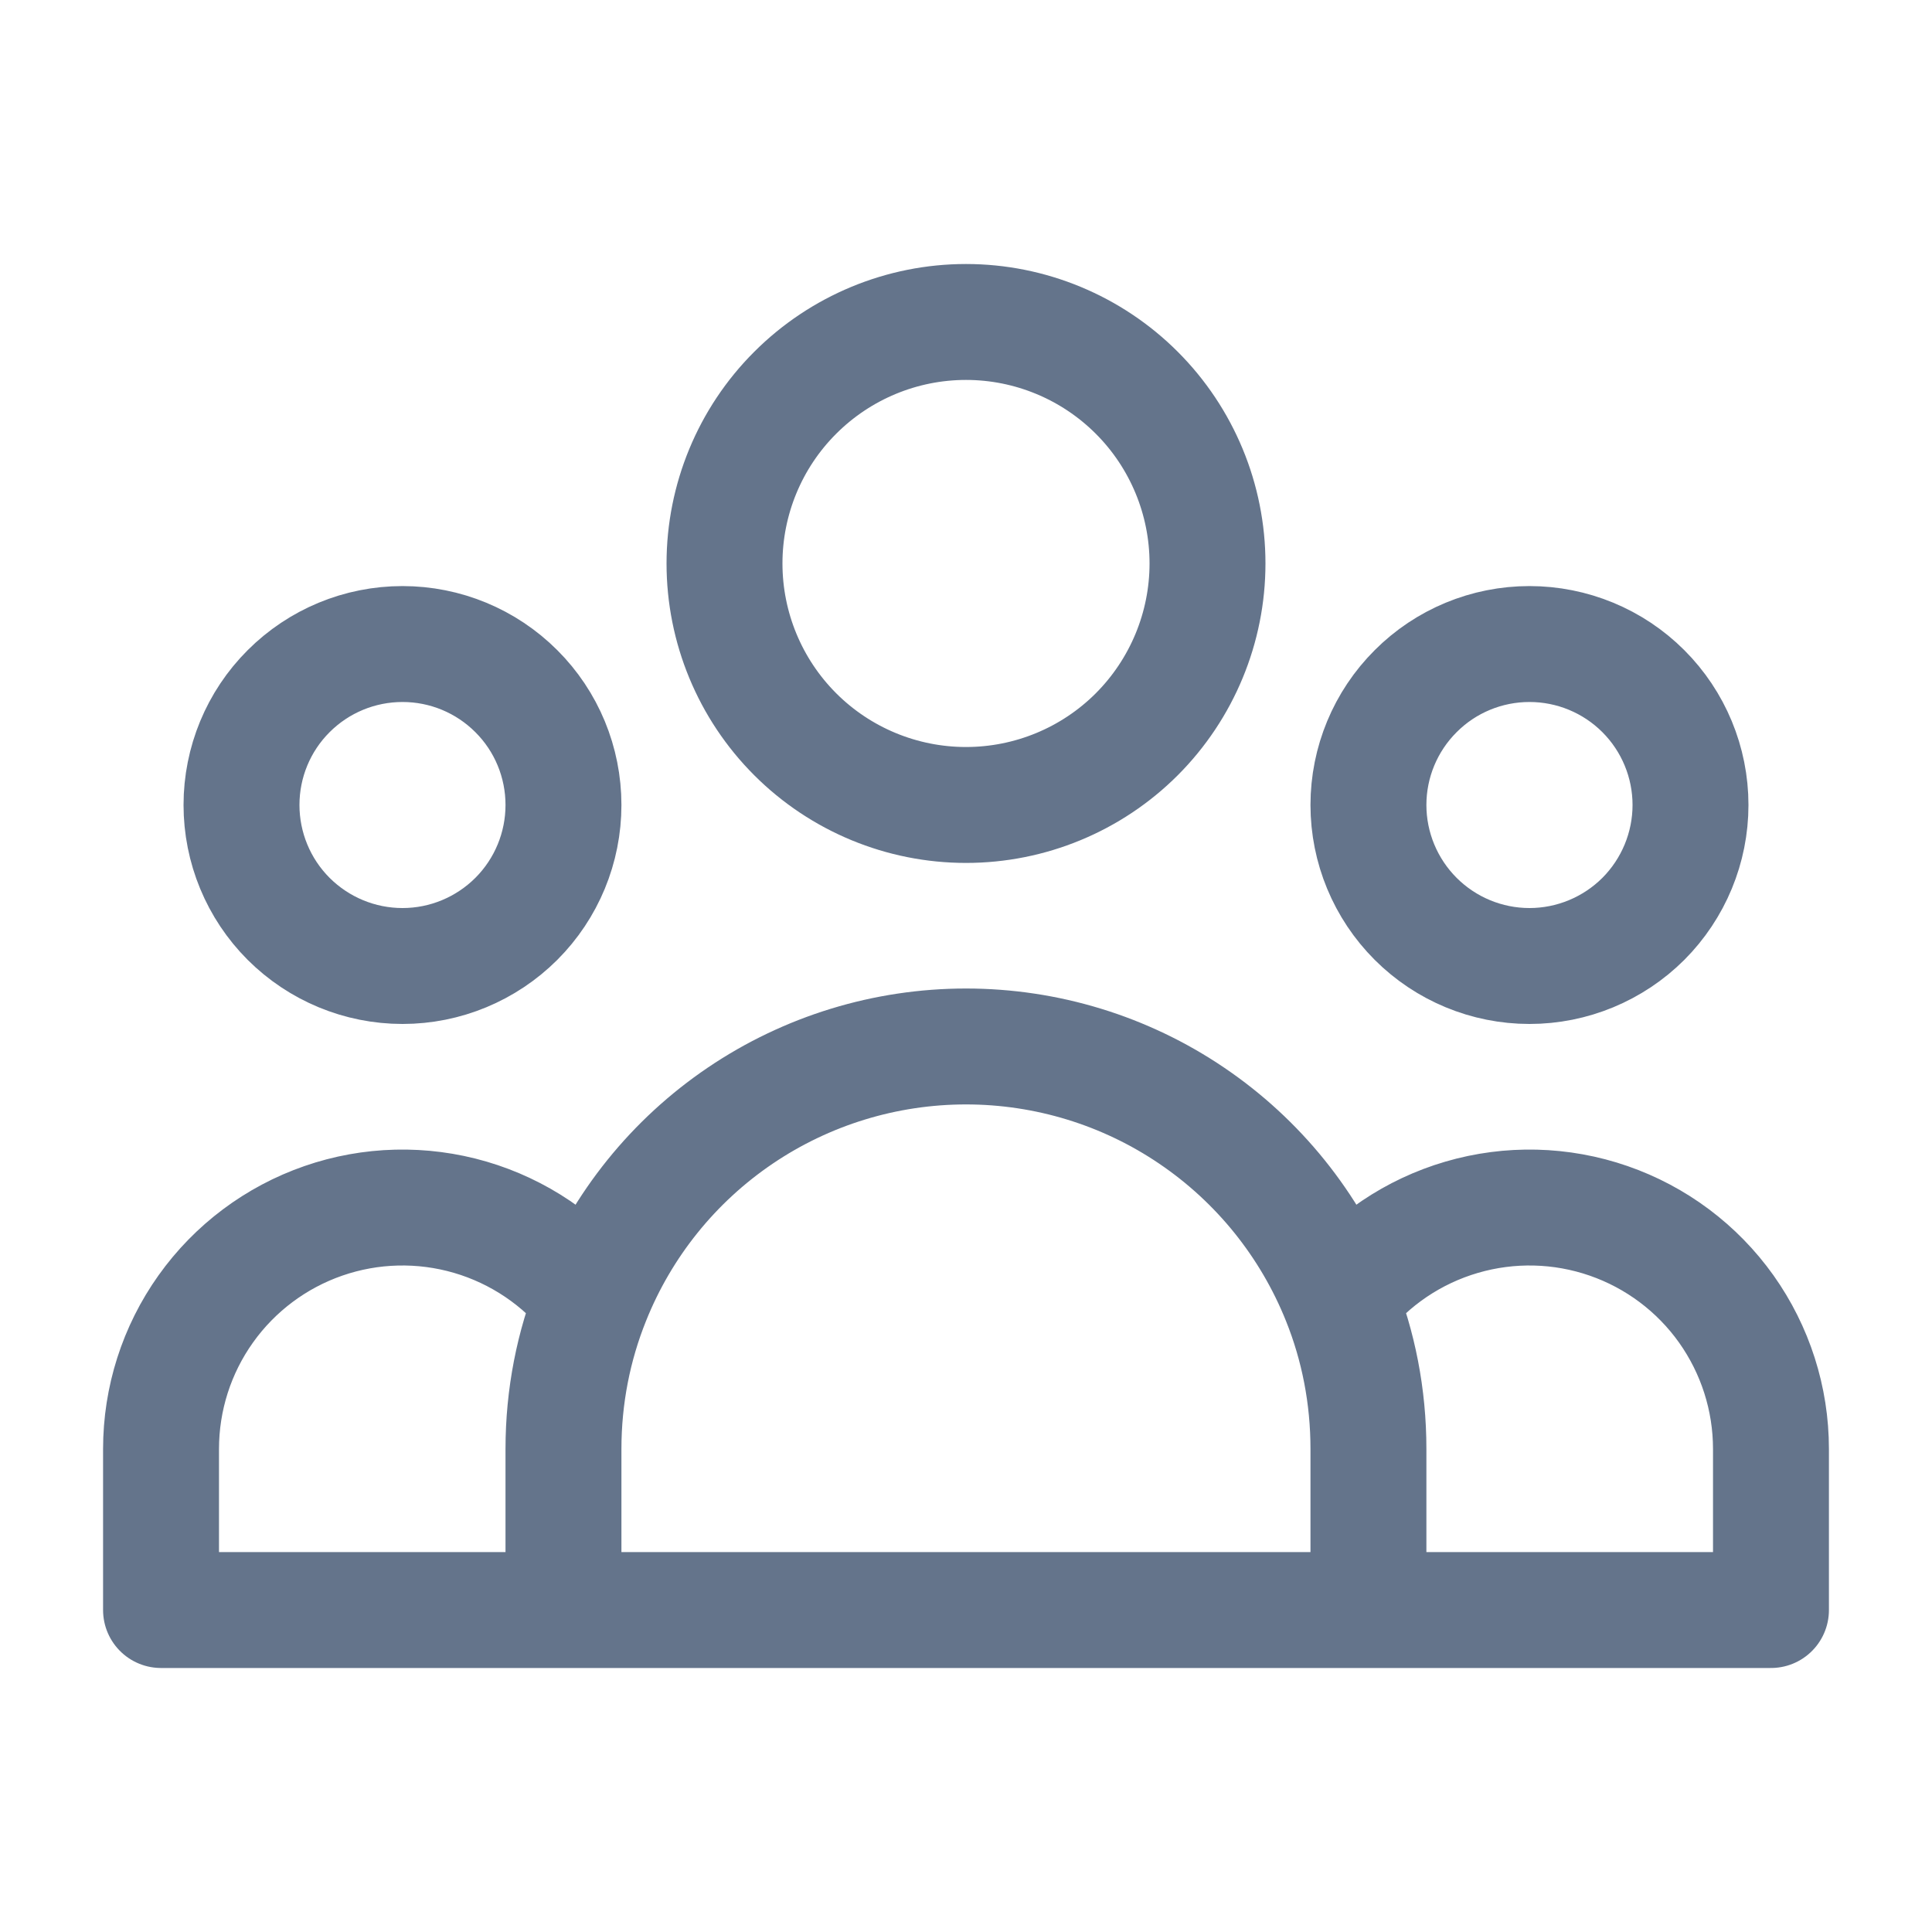 <svg width="20" height="20" viewBox="0 0 20 20" fill="none" xmlns="http://www.w3.org/2000/svg">
<path d="M14.166 16.667H18.333V15C18.333 14.48 18.171 13.974 17.87 13.55C17.569 13.127 17.143 12.808 16.652 12.638C16.161 12.468 15.63 12.455 15.131 12.601C14.632 12.747 14.191 13.044 13.87 13.453M14.166 16.667H5.833M14.166 16.667V15C14.166 14.453 14.062 13.931 13.87 13.453M13.87 13.453C13.56 12.679 13.026 12.016 12.336 11.549C11.647 11.082 10.833 10.833 10 10.833C9.167 10.833 8.353 11.082 7.663 11.549C6.973 12.016 6.439 12.679 6.13 13.453M5.833 16.667H1.667V15C1.667 14.48 1.828 13.974 2.13 13.55C2.431 13.127 2.857 12.808 3.348 12.638C3.838 12.468 4.37 12.455 4.869 12.601C5.367 12.747 5.808 13.044 6.13 13.453M5.833 16.667V15C5.833 14.453 5.938 13.931 6.13 13.453M12.5 5.833C12.5 6.496 12.236 7.132 11.768 7.601C11.299 8.07 10.663 8.333 10 8.333C9.337 8.333 8.701 8.07 8.232 7.601C7.763 7.132 7.5 6.496 7.5 5.833C7.5 5.17 7.763 4.534 8.232 4.066C8.701 3.597 9.337 3.333 10 3.333C10.663 3.333 11.299 3.597 11.768 4.066C12.236 4.534 12.5 5.17 12.5 5.833ZM17.5 8.333C17.5 8.775 17.324 9.199 17.012 9.512C16.699 9.824 16.275 10 15.833 10C15.391 10 14.967 9.824 14.655 9.512C14.342 9.199 14.166 8.775 14.166 8.333C14.166 7.891 14.342 7.467 14.655 7.155C14.967 6.842 15.391 6.667 15.833 6.667C16.275 6.667 16.699 6.842 17.012 7.155C17.324 7.467 17.5 7.891 17.5 8.333ZM5.833 8.333C5.833 8.775 5.658 9.199 5.345 9.512C5.032 9.824 4.609 10 4.167 10C3.724 10 3.301 9.824 2.988 9.512C2.675 9.199 2.5 8.775 2.5 8.333C2.5 7.891 2.675 7.467 2.988 7.155C3.301 6.842 3.724 6.667 4.167 6.667C4.609 6.667 5.032 6.842 5.345 7.155C5.658 7.467 5.833 7.891 5.833 8.333Z" stroke="#64748B" stroke-width="1.2" stroke-linecap="round" stroke-linejoin="round"/>
</svg>
